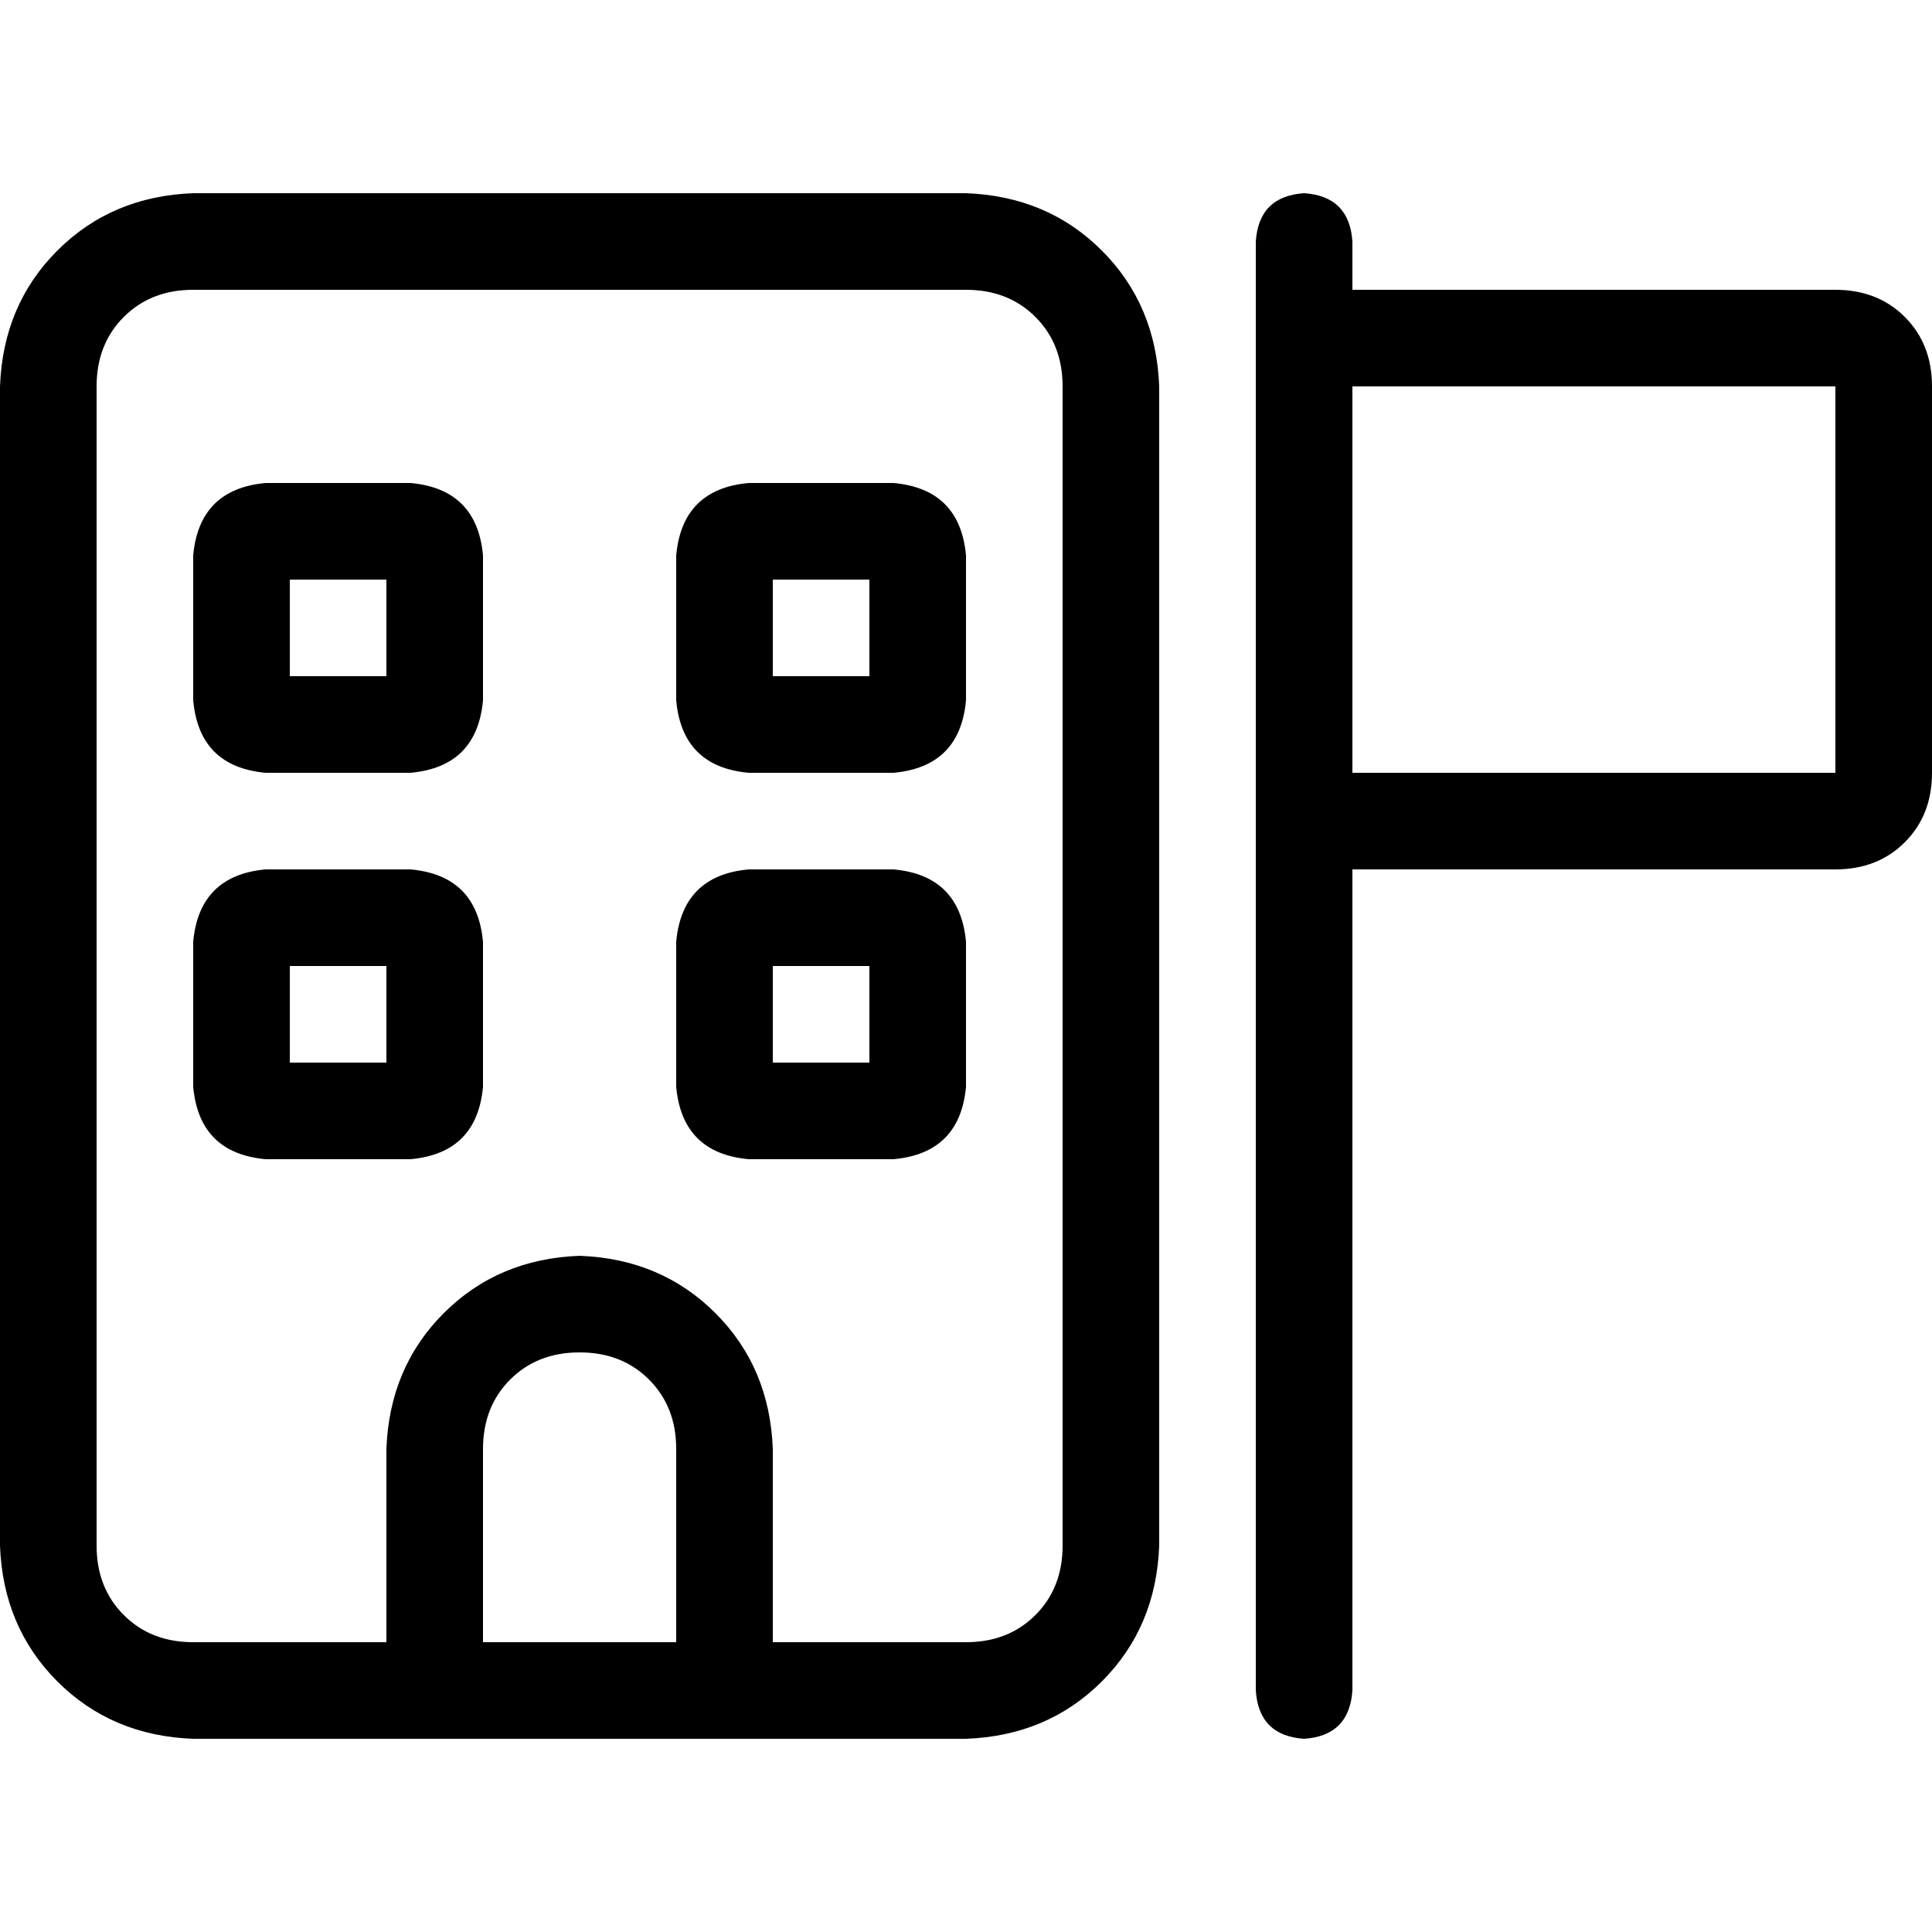 <svg xmlns="http://www.w3.org/2000/svg" viewBox="0 0 512 512">
  <path d="M 51.2 76.8 Q 40 76.8 32.8 84 L 32.8 84 L 32.8 84 Q 25.6 91.2 25.6 102.4 L 25.6 409.6 L 25.6 409.6 Q 25.6 420.8 32.8 428 Q 40 435.2 51.2 435.2 L 102.4 435.2 L 102.4 435.2 L 102.4 384 L 102.4 384 Q 103.2 362.4 117.6 348 Q 132 333.6 153.6 332.8 Q 175.2 333.6 189.6 348 Q 204 362.4 204.8 384 L 204.8 435.2 L 204.8 435.2 L 256 435.2 L 256 435.2 Q 267.2 435.2 274.4 428 Q 281.6 420.8 281.6 409.6 L 281.6 102.4 L 281.6 102.4 Q 281.6 91.2 274.4 84 Q 267.2 76.8 256 76.8 L 51.2 76.8 L 51.2 76.8 Z M 179.2 384 Q 179.2 372.8 172 365.6 L 172 365.6 L 172 365.6 Q 164.8 358.4 153.6 358.4 Q 142.4 358.4 135.2 365.6 Q 128 372.8 128 384 L 128 435.2 L 128 435.2 L 179.2 435.2 L 179.2 435.2 L 179.2 384 L 179.2 384 Z M 102.4 460.8 L 51.2 460.8 L 102.4 460.8 L 51.2 460.8 Q 29.6 460 15.2 445.6 Q 0.8 431.2 0 409.6 L 0 102.4 L 0 102.4 Q 0.8 80.8 15.2 66.4 Q 29.6 52 51.2 51.2 L 256 51.2 L 256 51.2 Q 277.6 52 292 66.4 Q 306.4 80.8 307.2 102.4 L 307.2 409.6 L 307.2 409.6 Q 306.4 431.2 292 445.6 Q 277.6 460 256 460.8 L 204.8 460.8 L 102.4 460.8 Z M 51.2 147.2 Q 52.8 129.6 70.4 128 L 108.8 128 L 108.8 128 Q 126.4 129.6 128 147.2 L 128 185.6 L 128 185.6 Q 126.4 203.2 108.8 204.8 L 70.4 204.8 L 70.4 204.8 Q 52.8 203.2 51.2 185.6 L 51.2 147.2 L 51.2 147.2 Z M 76.8 153.6 L 76.8 179.2 L 76.8 153.6 L 76.8 179.2 L 102.4 179.2 L 102.4 179.2 L 102.4 153.6 L 102.4 153.6 L 76.8 153.6 L 76.8 153.6 Z M 198.4 128 L 236.8 128 L 198.4 128 L 236.8 128 Q 254.4 129.6 256 147.2 L 256 185.6 L 256 185.6 Q 254.4 203.2 236.8 204.8 L 198.4 204.8 L 198.4 204.8 Q 180.8 203.2 179.2 185.6 L 179.2 147.2 L 179.2 147.2 Q 180.8 129.6 198.4 128 L 198.4 128 Z M 204.8 179.2 L 230.4 179.2 L 204.8 179.2 L 230.4 179.2 L 230.4 153.6 L 230.4 153.6 L 204.8 153.6 L 204.8 153.6 L 204.8 179.2 L 204.8 179.2 Z M 51.2 249.6 Q 52.8 232 70.4 230.4 L 108.8 230.4 L 108.8 230.4 Q 126.4 232 128 249.6 L 128 288 L 128 288 Q 126.4 305.6 108.8 307.2 L 70.4 307.2 L 70.4 307.2 Q 52.8 305.6 51.2 288 L 51.2 249.6 L 51.2 249.6 Z M 76.8 256 L 76.8 281.6 L 76.8 256 L 76.8 281.6 L 102.4 281.6 L 102.4 281.6 L 102.4 256 L 102.4 256 L 76.8 256 L 76.8 256 Z M 198.4 230.4 L 236.8 230.4 L 198.4 230.4 L 236.8 230.4 Q 254.4 232 256 249.6 L 256 288 L 256 288 Q 254.4 305.6 236.8 307.2 L 198.4 307.2 L 198.4 307.2 Q 180.8 305.6 179.2 288 L 179.2 249.6 L 179.2 249.6 Q 180.8 232 198.4 230.4 L 198.4 230.4 Z M 204.8 281.6 L 230.4 281.6 L 204.8 281.6 L 230.4 281.6 L 230.4 256 L 230.4 256 L 204.8 256 L 204.8 256 L 204.8 281.6 L 204.8 281.6 Z M 345.6 51.2 Q 357.6 52 358.4 64 L 358.4 76.8 L 358.4 76.8 L 486.4 76.8 L 486.4 76.8 Q 497.6 76.8 504.8 84 Q 512 91.2 512 102.4 L 512 204.8 L 512 204.8 Q 512 216 504.8 223.2 Q 497.6 230.4 486.4 230.4 L 358.4 230.4 L 358.4 230.4 L 358.4 448 L 358.4 448 Q 357.6 460 345.6 460.8 Q 333.6 460 332.8 448 L 332.8 230.4 L 332.8 230.4 L 332.8 204.8 L 332.8 204.8 L 332.8 102.4 L 332.8 102.4 L 332.8 76.8 L 332.8 76.8 L 332.8 64 L 332.8 64 Q 333.6 52 345.6 51.2 L 345.6 51.2 Z M 358.4 204.8 L 486.4 204.8 L 358.4 204.8 L 486.4 204.8 L 486.4 102.4 L 486.4 102.4 L 358.4 102.4 L 358.4 102.4 L 358.4 204.8 L 358.4 204.8 Z" />
</svg>